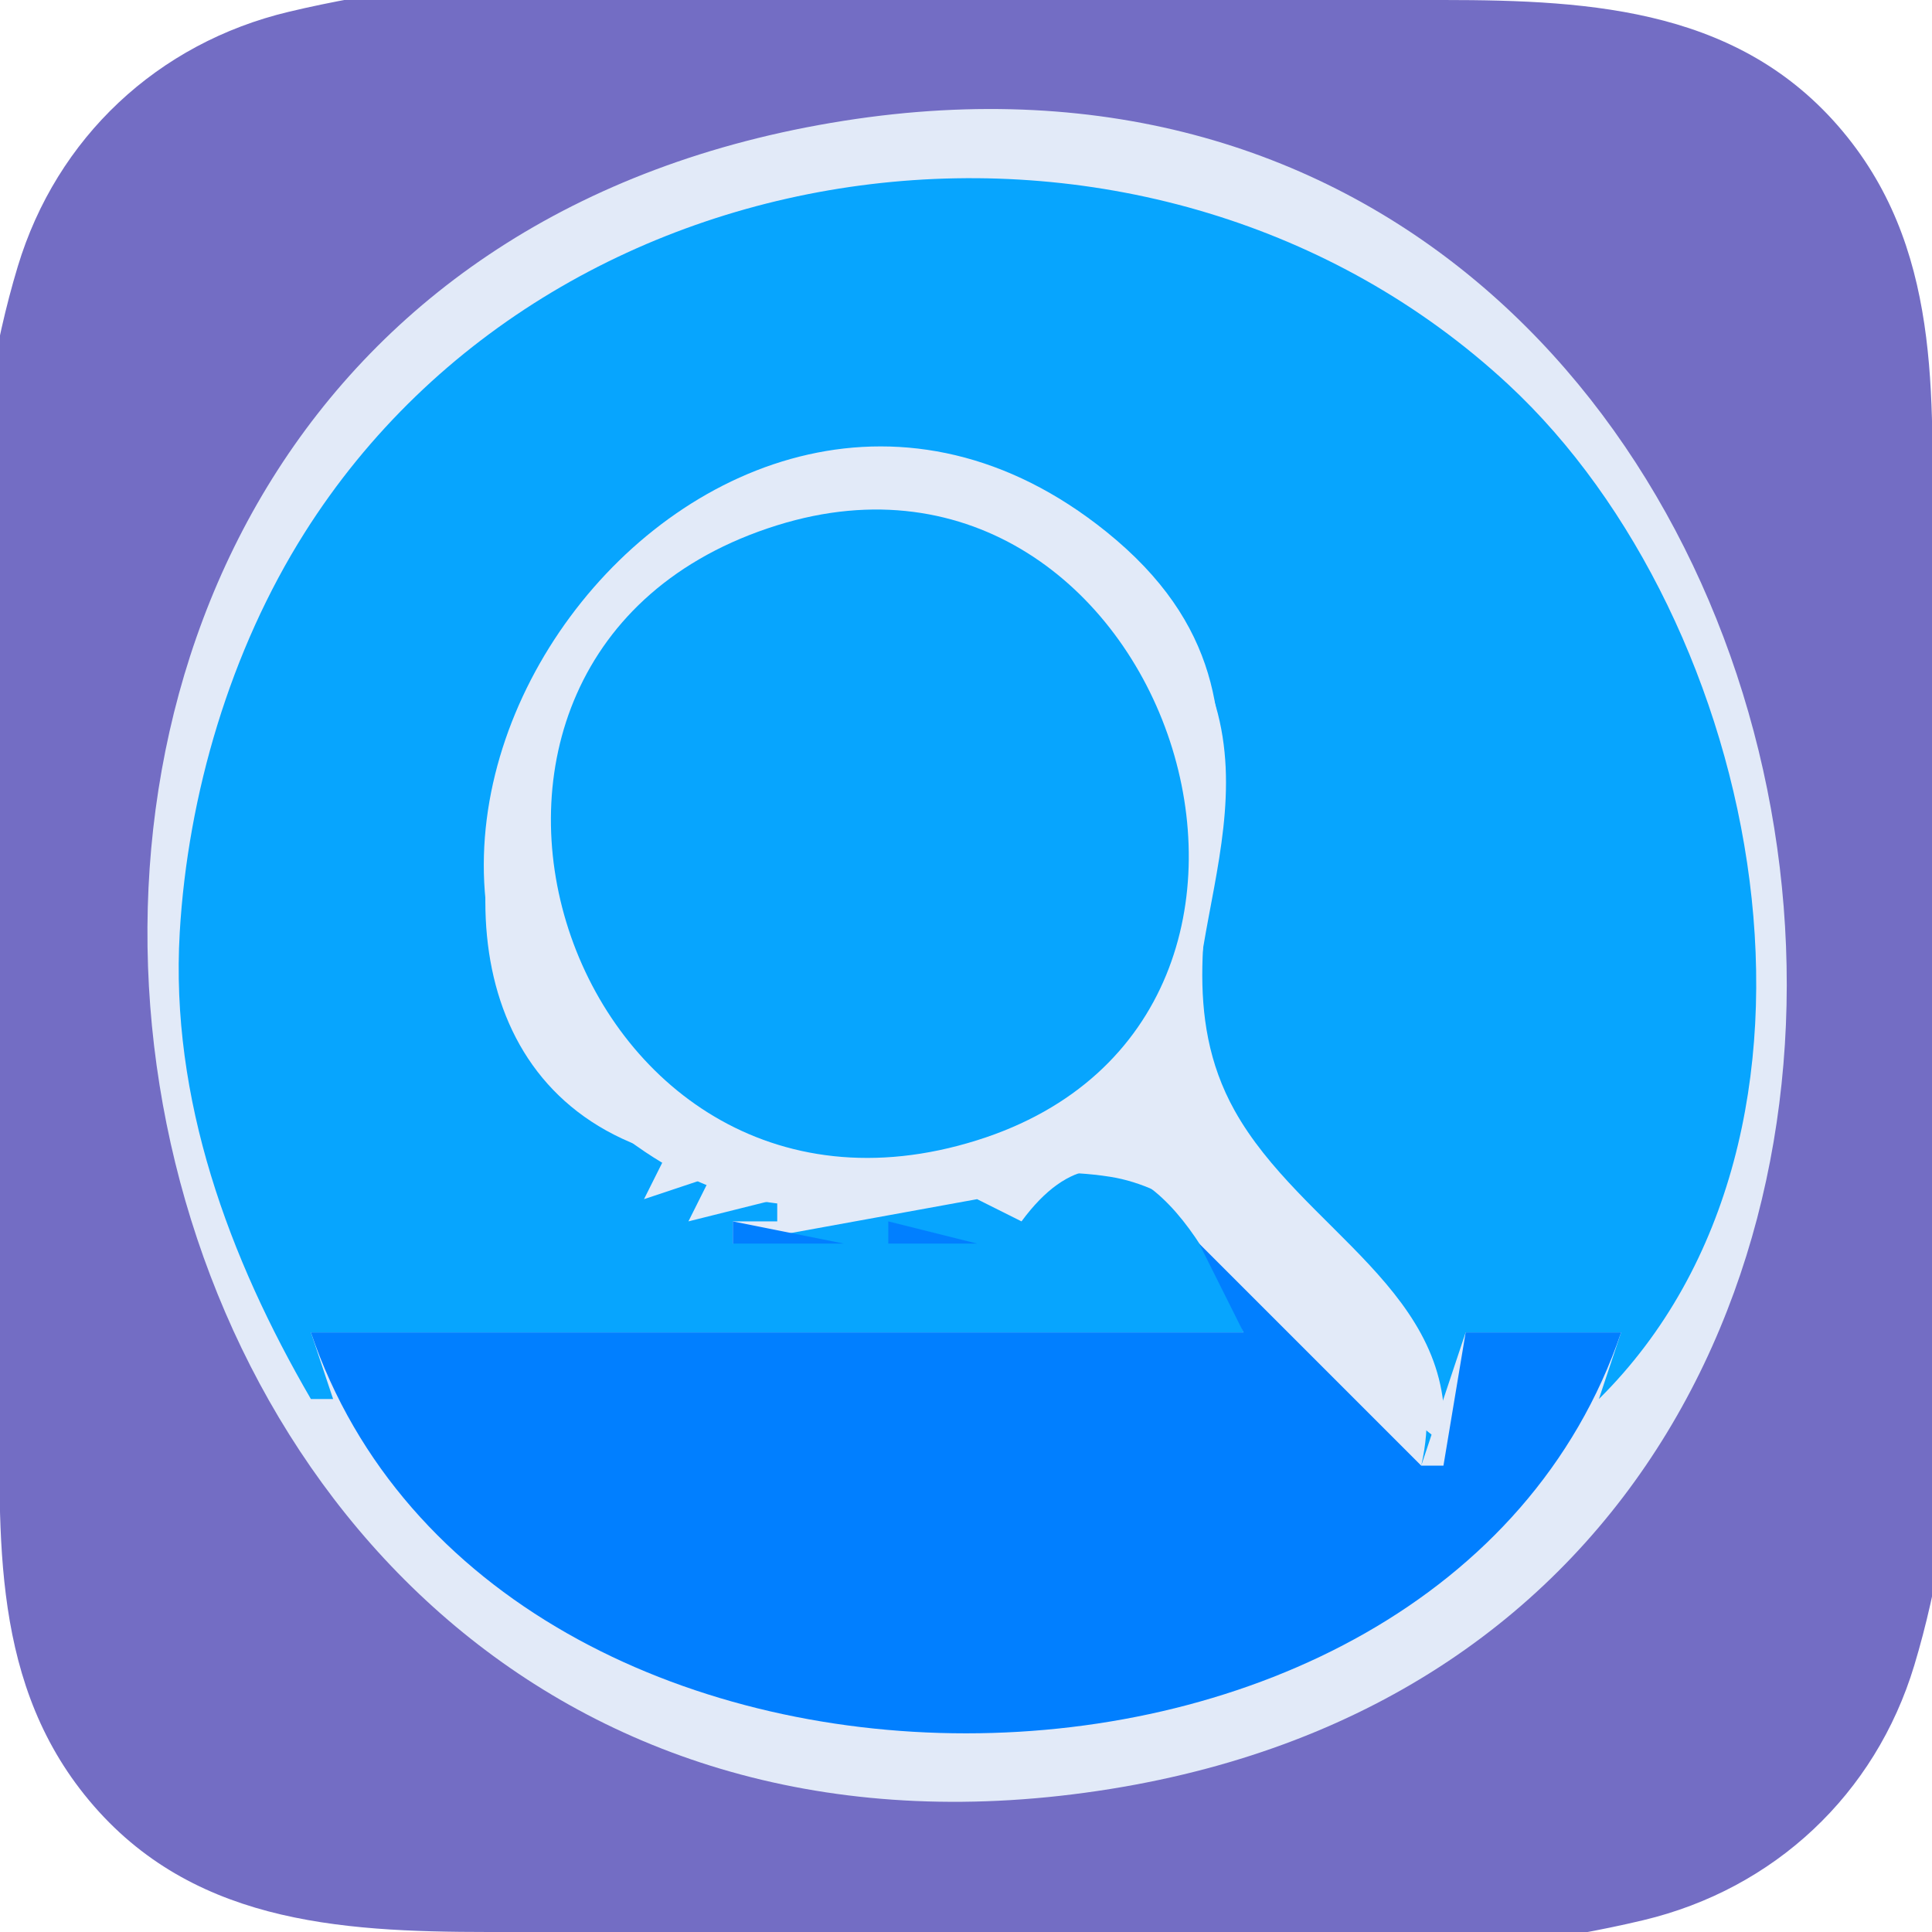 <?xml version="1.0" encoding="UTF-8" standalone="no"?>
<!DOCTYPE svg PUBLIC "-//W3C//DTD SVG 1.1//EN" "http://www.w3.org/Graphics/SVG/1.1/DTD/svg11.dtd">
<svg width="100%" height="100%" viewBox="0 0 87 87" version="1.1" xmlns="http://www.w3.org/2000/svg" xmlnsXlink="http://www.w3.org/1999/xlink" xmlSpace="preserve" xmlnsSerif="http://www.serif.com/" style="fill-rule:evenodd;clip-rule:evenodd;stroke-linejoin:round;stroke-miterlimit:2;">
    <path d="M13,0.532C7.103,1.938 2.554,6.195 0.8,12C-3.578,26.492 0,46.88 0,62C0,68.557 -0.562,75.357 3.8,80.815C8.409,86.582 15.203,86.997 22,87C38.178,87.006 58.263,90.218 74,86.468C79.897,85.062 84.446,80.805 86.2,75C90.578,60.508 87,40.12 87,25C87,18.444 87.562,11.643 83.2,6.185C78.591,0.418 71.797,0.003 65,0C48.822,-0.006 28.737,-3.218 13,0.532Z" style="fill:rgb(115,109,196);fill-rule:nonzero;"/>
    <path d="M38,5.439C-11.087,13.169 0.91,88.448 50,80.56C97.925,72.859 85.798,-2.088 38,5.439Z" style="fill:rgb(226,234,248);fill-rule:nonzero;"/>
    <path d="M14,63L15,63L14,60L56,60C54.368,55.639 50.32,49.126 46,55L44,54L33,56L33,55L35,55L35,54L31,55L32,53L29,54L30,52C11.655,46.923 27.352,11.067 46.985,22.638C49.644,24.205 51.894,26.419 53.517,29.039C58.069,36.388 51.64,43.877 54.736,50C57.779,56.017 65.732,58.356 64,66L66,60L73,60L72,63C84.076,51.042 79.383,27.942 67.907,17.301C52.107,2.652 25.267,5.694 13.711,24C10.379,29.277 8.456,35.767 8.093,42C7.658,49.481 10.305,56.645 14,63Z" style="fill:rgb(7,165,254);fill-rule:nonzero;"/>
    <path d="M65,65C65.671,58.192 58.594,55.396 55.591,50C50.87,41.518 60.103,32.226 49.815,23.942C31.981,9.583 10.198,39.212 29.043,51.867C37.056,57.247 42.231,51.768 50,52.993C55.579,53.873 60.473,61.811 65,65Z" style="fill:rgb(226,234,248);fill-rule:nonzero;"/>
    <path d="M35,23.653C16.443,29.443 25.497,57.157 44,51.347C61.691,45.792 52.465,18.203 35,23.653Z" style="fill:rgb(7,165,254);fill-rule:nonzero;"/>
    <path d="M24,48L25,49L24,48M25,49L26,50L25,49M26,50L27,51L26,50M27,51L29,53L27,51Z" style="fill:rgb(1,127,255);fill-rule:nonzero;"/>
    <path d="M28,51L29,52L28,51Z" style="fill:rgb(115,109,196);fill-rule:nonzero;"/>
    <path d="M49.667,52.333L50.333,52.667L49.667,52.333M29.667,53.333L30.333,53.667L29.667,53.333M51,53L54,56L51,53M31.667,54.333L32.333,54.667L31.667,54.333M45,54L46,55L45,54M33,55L33,56L38,56L33,55M40,55L40,56L44,56L40,55M54,56L56,60L14,60C22.183,84.072 64.817,84.072 73,60L66,60L65,66L64,66L54,56Z" style="fill:rgb(1,127,255);fill-rule:nonzero;"/>
    <path d="M55,56L56,57L55,56M56,57L57,58L56,57M57,58L58,59L57,58M58,59L59,60L58,59M59,60L60,61L59,60M60,61L61,62L60,61M61,62L62,63L61,62M62,63L63,64L62,63Z" style="fill:rgb(115,109,196);fill-rule:nonzero;"/>
    <path d="M15,64L16,65L15,64Z" style="fill:rgb(7,165,254);fill-rule:nonzero;"/>
    <path d="M63,64L64,65L63,64Z" style="fill:rgb(115,109,196);fill-rule:nonzero;"/>
    <path d="M71,64L72,65L71,64M16,65L17,66L16,65M70,65L71,66L70,65M17,66L18,67L17,66M69,66L70,67L69,66M18,67L19,68L18,67M68,67L69,68L68,67M19,68L20,69L19,68M67,68L68,69L67,68M20,69L21,70L20,69M66,69L67,70L66,69M21,70L22,71L21,70M65,70L66,71L65,70M22,71L23,72L22,71M64,71L65,72L64,71M24,72L25,73L24,72M62,72L63,73L62,72M25,73L26,74L25,73M61,73L62,74L61,73Z" style="fill:rgb(7,165,254);fill-rule:nonzero;"/>
    <path d="M27,74L28,75L27,74M59,74L60,75L59,74Z" style="fill:rgb(7,165,254);fill-rule:nonzero;"/>
    <path d="M29,75L30,76L29,75M57,75L58,76L57,75M32,76L33,77L32,76M54,76L55,77L54,76M35.667,77.333L36.333,77.667L35.667,77.333M50.667,77.333L51.333,77.667L50.667,77.333Z" style="fill:rgb(7,165,254);fill-rule:nonzero;"/>
</svg>

